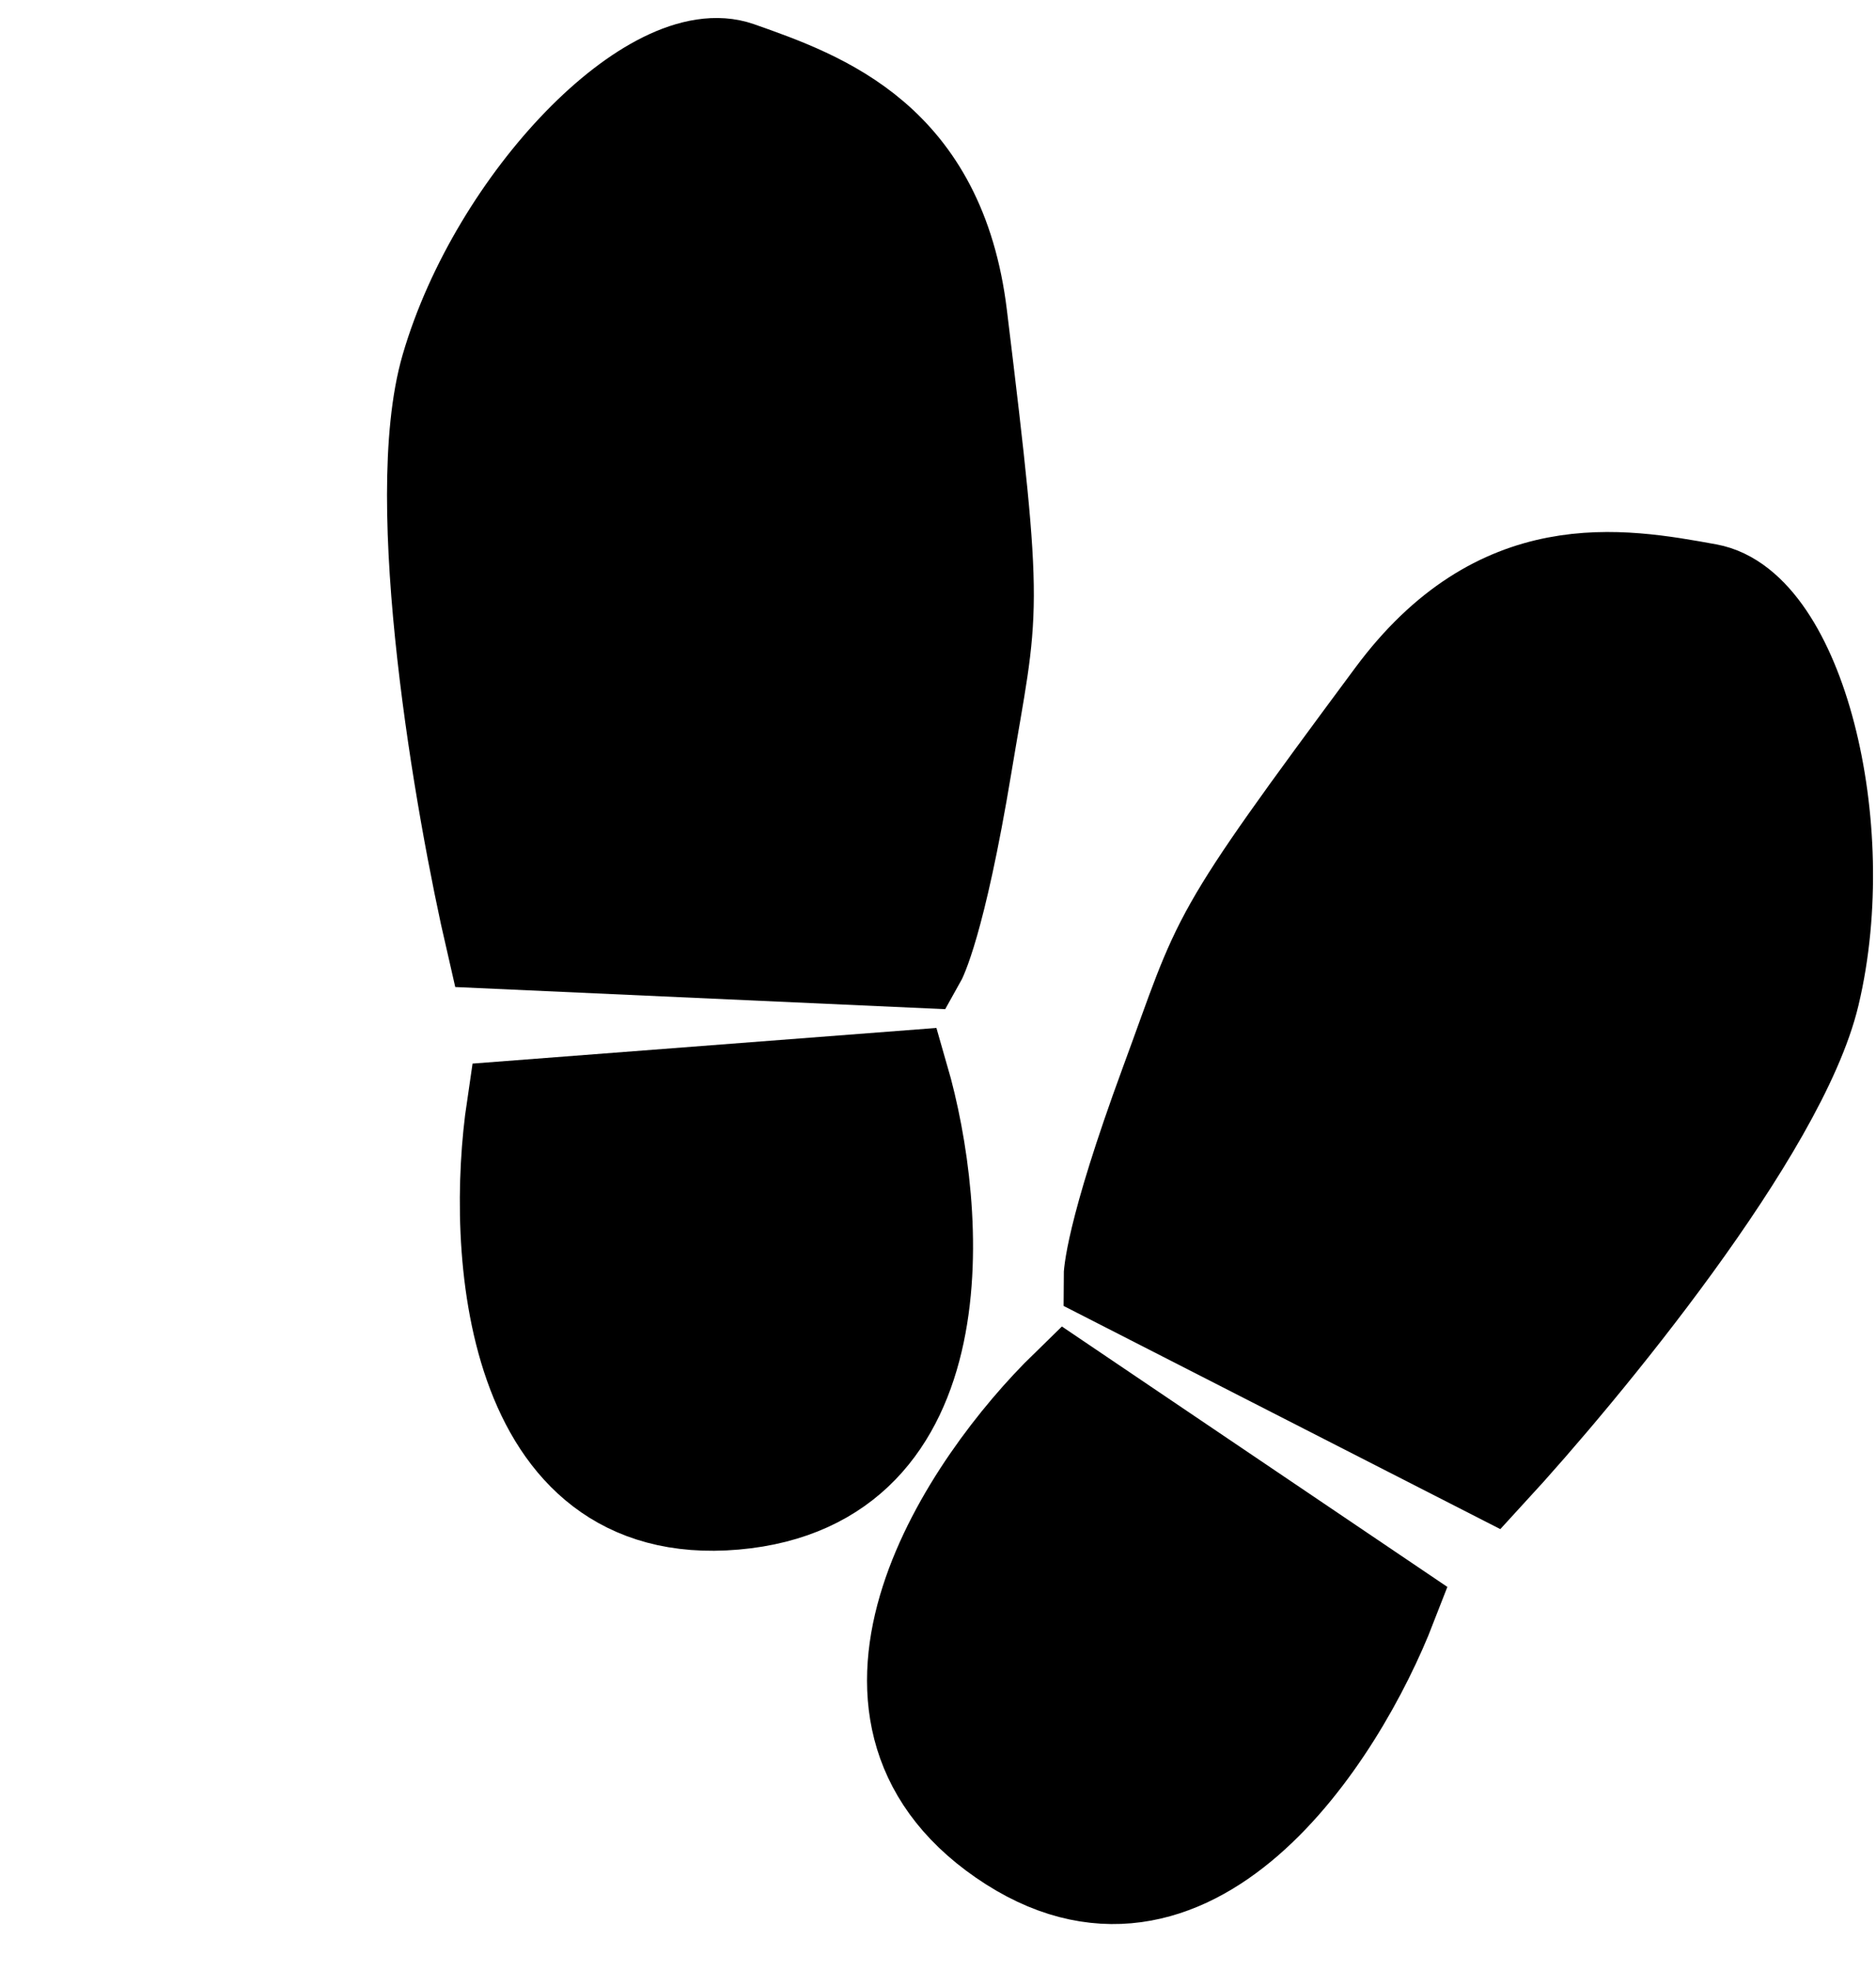 <svg width="20" height="21" viewBox="0 0 20 21" fill="none" xmlns="http://www.w3.org/2000/svg">
<g id="Group 14">
<g id="Group 12">
<path id="Vector 13" d="M4.773 3.918C4.357 5.345 4.921 8.59 5.255 10.034L9.793 10.239C9.793 10.239 10.005 9.865 10.29 8.146C10.575 6.426 10.64 6.661 10.238 3.363C10.01 1.489 8.782 1.049 7.874 0.73C6.966 0.412 5.293 2.134 4.773 3.918Z" fill="black" stroke="black"/>
<path id="Vector 14" d="M7.831 16.012C5.414 16.222 5.253 13.291 5.474 11.8L9.616 11.482C10.028 12.905 10.248 15.802 7.831 16.012Z" fill="black" stroke="black"/>
</g>
<g id="Group 13">
<path id="Vector 13_2" d="M19.327 10.595C18.983 12.041 16.888 14.583 15.884 15.674L11.839 13.608C11.839 13.608 11.839 13.177 12.441 11.542C13.044 9.907 12.871 10.079 14.851 7.411C15.976 5.895 17.261 6.119 18.208 6.292C19.155 6.464 19.757 8.788 19.327 10.595Z" fill="black" stroke="black"/>
<path id="Vector 14_2" d="M10.689 19.595C12.686 20.973 14.275 18.505 14.82 17.099L11.378 14.775C10.316 15.808 8.692 18.218 10.689 19.595Z" fill="black" stroke="black"/>
</g>
</g>
</svg>
